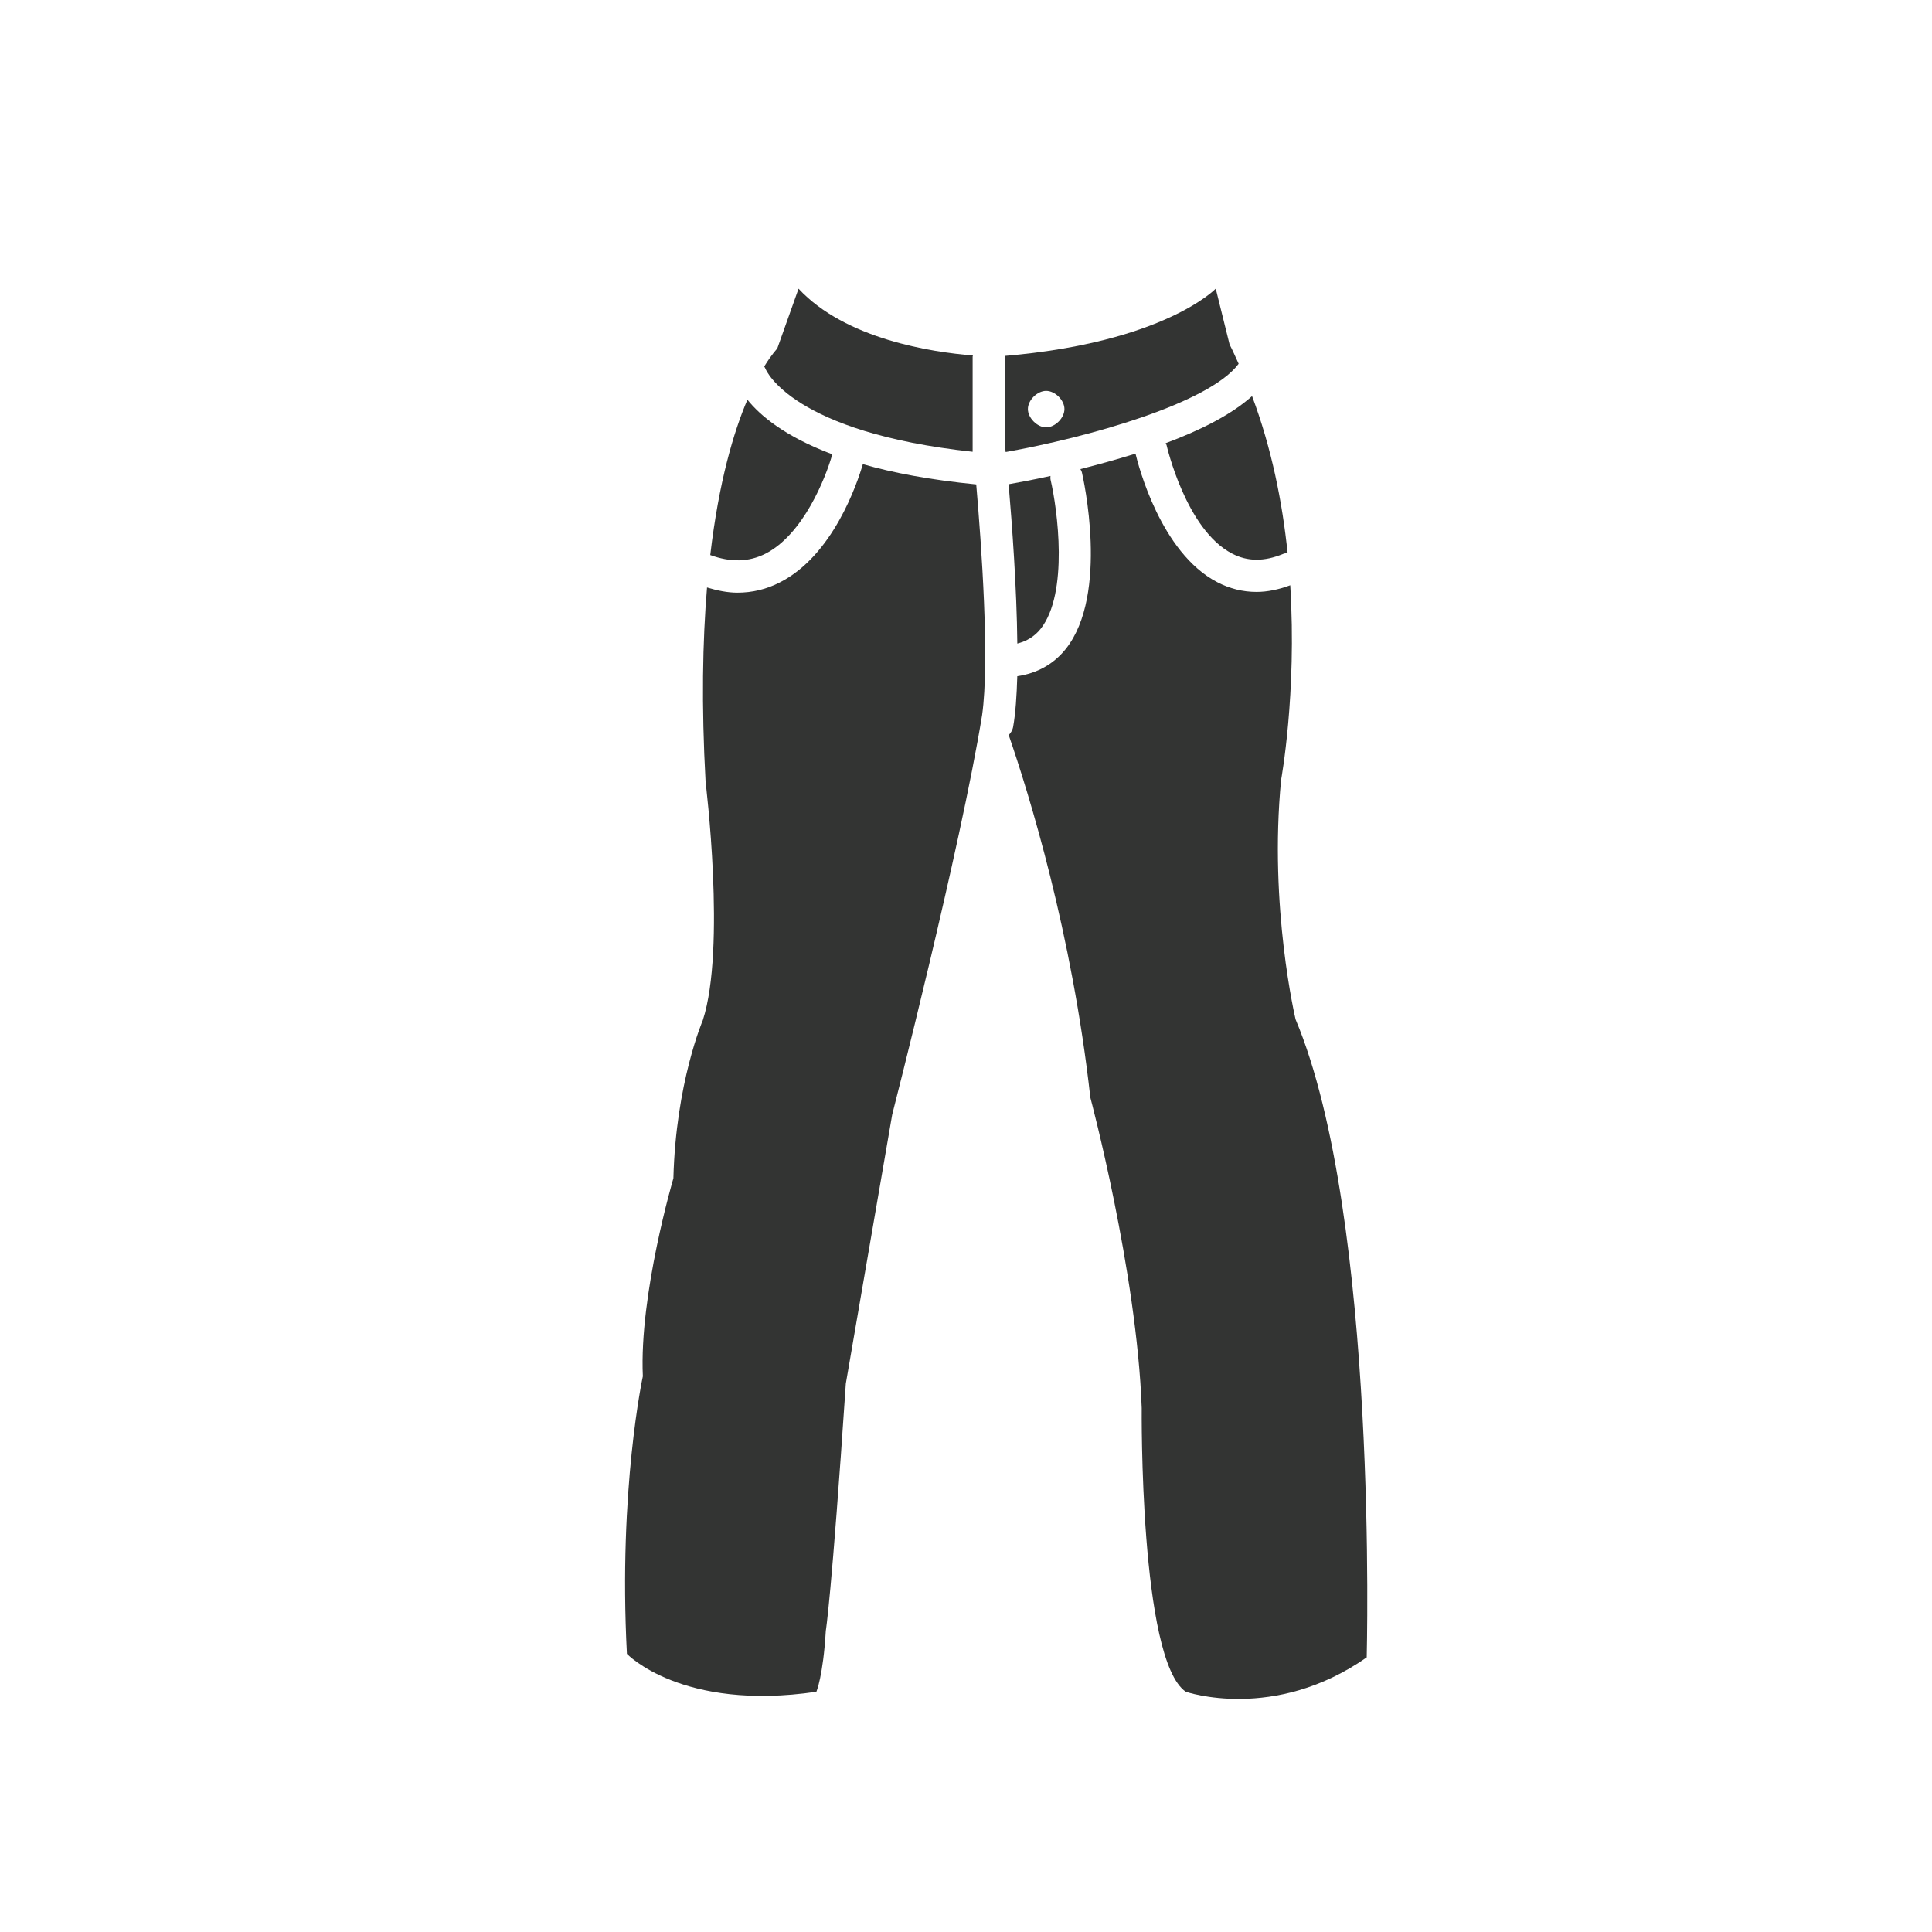 <?xml version="1.0" encoding="utf-8"?>
<!-- Generator: Adobe Illustrator 16.0.0, SVG Export Plug-In . SVG Version: 6.00 Build 0)  -->
<!DOCTYPE svg PUBLIC "-//W3C//DTD SVG 1.1//EN" "http://www.w3.org/Graphics/SVG/1.1/DTD/svg11.dtd">
<svg version="1.1" id="Layer_1" xmlns="http://www.w3.org/2000/svg" xmlns:xlink="http://www.w3.org/1999/xlink" x="0px" y="0px"
	 width="64px" height="64px" viewBox="0 0 64 64" enable-background="new 0 0 64 64" xml:space="preserve">
<g id="Woman_x2019_s_Jeans">
	<path fill="#333433" d="M41.032,12.051c-0.101-0.214-0.189-0.43-0.3-0.639l-0.459-1.85c0,0-1.697,1.78-6.994,2.229
		c0,0.01,0.004,0.018,0.004,0.026v2.861c0.005,0.043,0.017,0.145,0.031,0.297C36.014,14.493,40.047,13.372,41.032,12.051z
		 M34.654,14.157c-0.293,0-0.604-0.311-0.604-0.607c0-0.294,0.311-0.602,0.604-0.602c0.297,0,0.607,0.308,0.607,0.602
		C35.262,13.847,34.951,14.157,34.654,14.157z"/>
	<path fill="#333433" d="M38.645,14.748c0.006,0.029,0.642,2.796,2.166,3.588c0.513,0.269,1.064,0.272,1.694,0.013
		c0.048-0.021,0.099-0.024,0.149-0.028c-0.174-1.684-0.53-3.475-1.178-5.2c-0.688,0.621-1.73,1.139-2.863,1.561
		C38.623,14.703,38.639,14.724,38.645,14.748z"/>
	<path fill="#333433" d="M33.412,16.041c0.115,1.351,0.27,3.445,0.288,5.278c0.313-0.08,0.571-0.236,0.771-0.486
		c0.937-1.18,0.559-3.966,0.331-4.94c-0.01-0.045-0.005-0.087-0.003-0.126C34.214,15.895,33.734,15.984,33.412,16.041z"/>
	<path fill="#333433" d="M42.918,33.768c0,0-0.889-3.729-0.479-7.938c0,0,0.524-2.84,0.302-6.442
		c-0.382,0.141-0.757,0.22-1.115,0.22c-0.455,0-0.892-0.108-1.308-0.325c-1.871-0.979-2.61-3.87-2.703-4.256
		c-0.625,0.195-1.247,0.366-1.825,0.512c0.017,0.035,0.041,0.072,0.051,0.116c0.037,0.159,0.909,4.023-0.534,5.84
		c-0.408,0.512-0.951,0.807-1.608,0.906c-0.019,0.648-0.058,1.229-0.136,1.668c-0.018,0.113-0.076,0.205-0.148,0.281
		c0.677,1.964,2.098,6.559,2.704,12.007c0,0,1.538,5.75,1.702,10.287c0,0-0.08,8.344,1.459,9.397c0,0,2.923,1.013,5.994-1.138
		C45.271,54.904,45.676,40.331,42.918,33.768z"/>
	<path fill="#333433" d="M28.583,15.376c-0.183,0.625-0.985,3.024-2.752,3.918c-0.446,0.229-0.916,0.339-1.407,0.339
		c-0.324,0-0.66-0.069-1.003-0.172c-0.147,1.772-0.189,3.887-0.047,6.449c0,0,0.681,5.506-0.092,7.885c0,0-0.895,2.078-0.975,5.237
		c0,0-1.136,3.845-1.012,6.56c0,0-0.813,3.727-0.528,9.194c0,0,1.813,1.912,6.276,1.256c0,0,0.224-0.511,0.313-2.021
		c0,0,0.188-1.096,0.663-8.187l1.536-8.91c0,0,2.261-8.812,2.979-13.238c0.253-1.792-0.021-5.627-0.195-7.639
		C30.823,15.898,29.581,15.664,28.583,15.376z"/>
	<path fill="#333433" d="M32.22,14.966v-3.148c0-0.015,0.007-0.026,0.008-0.042c-1.368-0.11-4.222-0.541-5.775-2.213l-0.706,1.985
		c0,0-0.174,0.175-0.431,0.592c0.012,0.024,0.031,0.048,0.041,0.075C25.384,12.282,26.26,14.325,32.22,14.966z"/>
	<path fill="#333433" d="M25.353,18.343c1.258-0.637,2.004-2.527,2.218-3.293c-1.589-0.597-2.396-1.293-2.812-1.809
		c-0.453,1.06-0.945,2.709-1.231,5.145C24.201,18.631,24.797,18.622,25.353,18.343z"/>
</g>
</svg>
